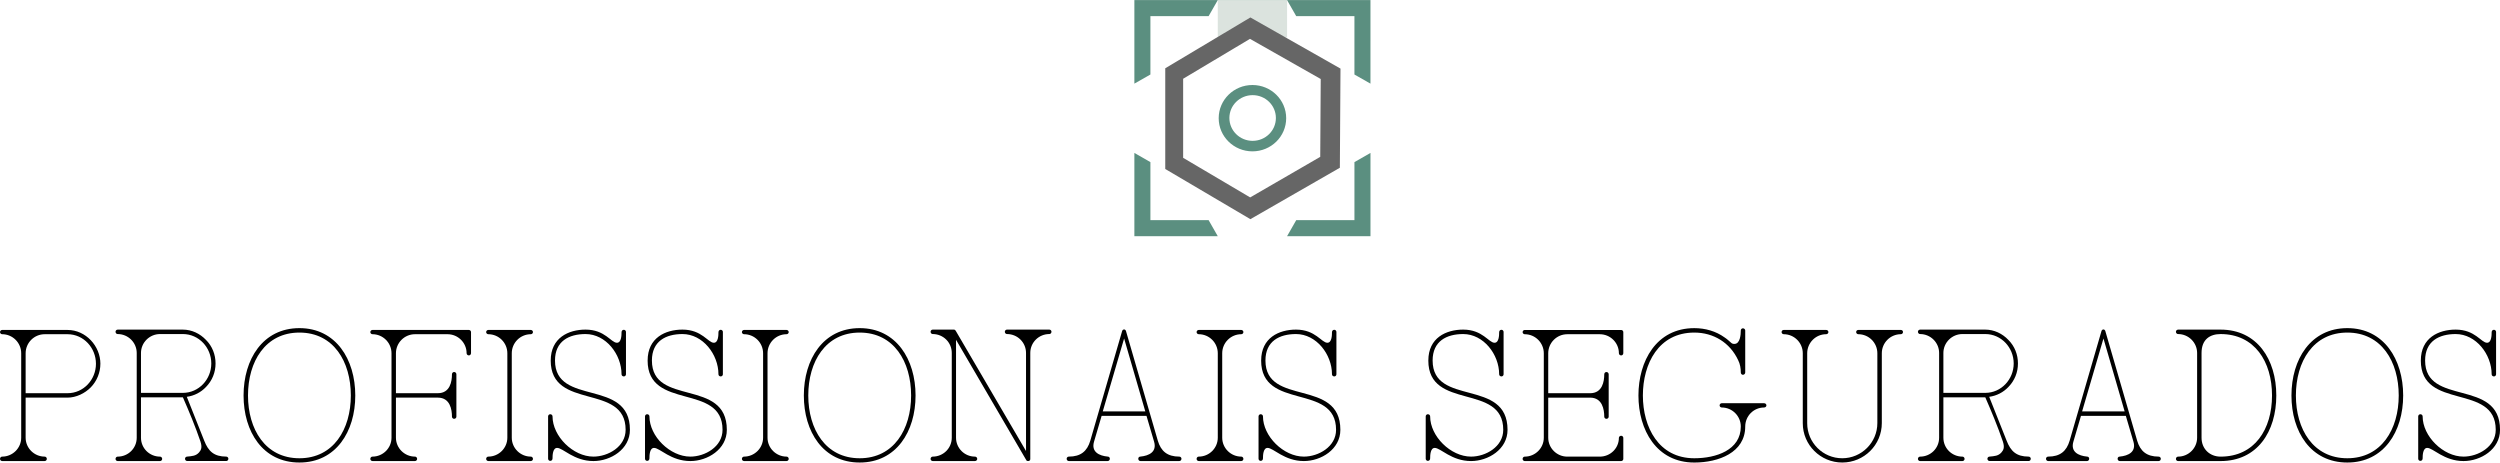 <?xml version="1.0" encoding="UTF-8" standalone="no"?>
<!-- Created with Inkscape (http://www.inkscape.org/) -->

<svg
   xmlns:dc="http://purl.org/dc/elements/1.1/"
   xmlns:cc="http://creativecommons.org/ns#"
   xmlns:rdf="http://www.w3.org/1999/02/22-rdf-syntax-ns#"
   xmlns:svg="http://www.w3.org/2000/svg"
   xmlns="http://www.w3.org/2000/svg"
   xmlns:sodipodi="http://sodipodi.sourceforge.net/DTD/sodipodi-0.dtd"
   xmlns:inkscape="http://www.inkscape.org/namespaces/inkscape"
   width="153.598mm"
   height="28.418mm"
   viewBox="0 0 153.598 28.418"
   version="1.1"
   id="svg8"
   inkscape:version="0.92.3 (2405546, 2018-03-11)"
   sodipodi:docname="profissionais_segurados.svg">
  <defs
     id="defs2" />
  <sodipodi:namedview
     id="base"
     pagecolor="#ffffff"
     bordercolor="#666666"
     borderopacity="1.0"
     inkscape:pageopacity="0.0"
     inkscape:pageshadow="2"
     inkscape:zoom="0.98994949"
     inkscape:cx="140.67293"
     inkscape:cy="-91.042673"
     inkscape:document-units="mm"
     inkscape:current-layer="layer1"
     showgrid="false"
     showguides="true"
     inkscape:guide-bbox="true"
     inkscape:snap-grids="true"
     inkscape:snap-to-guides="true"
     inkscape:snap-page="false"
     inkscape:window-width="1920"
     inkscape:window-height="1025"
     inkscape:window-x="0"
     inkscape:window-y="27"
     inkscape:window-maximized="1"
     fit-margin-top="0"
     fit-margin-left="0"
     fit-margin-right="0"
     fit-margin-bottom="0" />
  <g
     inkscape:label="Camada 1"
     inkscape:groupmode="layer"
     id="layer1"
     transform="translate(-29.936,-59.091)">
    <g
       aria-label="Profissionais Segurados"
       style="font-style:normal;font-weight:normal;font-size:10.094px;line-height:1.25;font-family:sans-serif;letter-spacing:0px;word-spacing:0px;fill:#000000;fill-opacity:1;stroke:none;stroke-width:0.252"
       id="text2155">
      <path
         d="m 36.104,81.442 c 0,-1.09 -0.898,-2.079 -2.019,-2.079 h -4.017 c -0.071,0 -0.131,0.061 -0.131,0.131 0,0.071 0.061,0.131 0.131,0.131 0.646,0 1.171,0.525 1.171,1.171 v 5.188 c 0,0.636 -0.525,1.161 -1.171,1.161 -0.071,0 -0.131,0.061 -0.131,0.141 0,0.071 0.061,0.131 0.131,0.131 h 2.614 c 0.071,0 0.131,-0.061 0.131,-0.131 0,-0.081 -0.061,-0.141 -0.131,-0.141 -0.646,0 -1.171,-0.525 -1.171,-1.161 v -2.463 h 2.574 c 0.525,0 1.07,-0.262 1.433,-0.636 0.373,-0.384 0.585,-0.908 0.585,-1.443 z M 34.085,83.249 h -2.574 v -2.453 c 0,-0.646 0.525,-1.171 1.171,-1.171 h 1.403 c 0.989,0 1.746,0.838 1.746,1.817 0,0.969 -0.757,1.807 -1.746,1.807 z"
         style="font-style:normal;font-variant:normal;font-weight:normal;font-stretch:normal;font-family:'AC Big Serif';-inkscape-font-specification:'AC Big Serif';stroke-width:0.252"
         id="path863"
         inkscape:connector-curvature="0" />
      <path
         d="m 37.165,79.343 c -0.071,0 -0.131,0.061 -0.131,0.131 0,0.081 0.061,0.141 0.131,0.141 0.646,0 1.171,0.525 1.171,1.161 v 5.209 c 0,0.646 -0.525,1.161 -1.171,1.161 -0.071,0 -0.131,0.061 -0.131,0.141 0,0.071 0.061,0.131 0.131,0.131 h 2.604 c 0.071,0 0.131,-0.061 0.131,-0.131 0,-0.081 -0.061,-0.141 -0.131,-0.141 -0.646,0 -1.171,-0.515 -1.171,-1.161 V 83.501 h 2.574 c 0.384,0.878 0.767,1.797 1.08,2.715 0.121,0.373 0.04,0.525 -0.091,0.676 -0.192,0.212 -0.414,0.222 -0.727,0.252 -0.071,0 -0.131,0.061 -0.131,0.131 0,0.081 0.061,0.141 0.141,0.141 h 2.392 c 0.071,0 0.131,-0.061 0.131,-0.141 0,-0.071 -0.061,-0.131 -0.131,-0.131 -0.747,0 -1.1,-0.323 -1.353,-0.979 l -1.07,-2.695 c 0.454,-0.061 0.868,-0.273 1.181,-0.606 0.384,-0.394 0.585,-0.898 0.585,-1.443 0,-0.545 -0.202,-1.06 -0.585,-1.443 -0.373,-0.394 -0.878,-0.636 -1.423,-0.636 z m 1.433,1.433 c 0,-0.636 0.525,-1.161 1.171,-1.161 h 1.403 c 0.979,0 1.746,0.828 1.746,1.807 0,0.979 -0.767,1.807 -1.746,1.807 h -2.574 z"
         style="font-style:normal;font-variant:normal;font-weight:normal;font-stretch:normal;font-family:'AC Big Serif';-inkscape-font-specification:'AC Big Serif';stroke-width:0.252"
         id="path865"
         inkscape:connector-curvature="0" />
      <path
         d="m 51.491,83.39 c 0,2.069 -1.06,3.856 -3.159,3.856 -2.1,0 -3.159,-1.787 -3.159,-3.856 0,-2.079 1.06,-3.866 3.159,-3.866 2.1,0 3.159,1.787 3.159,3.866 z m 0.273,0 c 0,-2.221 -1.191,-4.139 -3.432,-4.139 -2.251,0 -3.432,1.918 -3.432,4.139 0,2.221 1.181,4.118 3.432,4.118 2.241,0 3.432,-1.898 3.432,-4.118 z"
         style="font-style:normal;font-variant:normal;font-weight:normal;font-stretch:normal;font-family:'AC Big Serif';-inkscape-font-specification:'AC Big Serif';stroke-width:0.252"
         id="path867"
         inkscape:connector-curvature="0" />
      <path
         d="m 58.875,79.494 c 0,-0.071 -0.061,-0.131 -0.131,-0.131 h -5.925 c -0.071,0 -0.131,0.061 -0.131,0.131 0,0.071 0.061,0.131 0.131,0.131 0.646,0 1.171,0.525 1.171,1.171 v 5.188 c 0,0.636 -0.525,1.161 -1.171,1.161 -0.071,0 -0.131,0.061 -0.131,0.141 0,0.071 0.061,0.131 0.131,0.131 h 2.614 c 0.071,0 0.131,-0.061 0.131,-0.131 0,-0.081 -0.061,-0.141 -0.131,-0.141 -0.646,0 -1.171,-0.525 -1.171,-1.161 v -2.463 h 2.574 c 0.757,0 0.868,0.737 0.868,1.171 0,0.071 0.061,0.131 0.131,0.131 0.081,0 0.141,-0.061 0.141,-0.131 v -2.604 c 0,-0.081 -0.061,-0.141 -0.141,-0.141 -0.071,0 -0.131,0.061 -0.131,0.141 0,0.434 -0.111,1.161 -0.868,1.161 h -2.574 v -2.453 c 0,-0.646 0.525,-1.171 1.171,-1.171 h 1.999 c 0.646,0 1.171,0.525 1.171,1.161 0,0.081 0.061,0.141 0.141,0.141 0.071,0 0.131,-0.061 0.131,-0.141 z"
         style="font-style:normal;font-variant:normal;font-weight:normal;font-stretch:normal;font-family:'AC Big Serif';-inkscape-font-specification:'AC Big Serif';stroke-width:0.252"
         id="path869"
         inkscape:connector-curvature="0" />
      <path
         d="m 61.379,80.796 c 0,-0.646 0.525,-1.171 1.171,-1.171 0.071,0 0.131,-0.061 0.131,-0.131 0,-0.071 -0.061,-0.131 -0.131,-0.131 h -2.614 c -0.071,0 -0.131,0.061 -0.131,0.131 0,0.071 0.061,0.131 0.131,0.131 0.646,0 1.171,0.525 1.171,1.171 v 5.188 c 0,0.636 -0.525,1.161 -1.171,1.161 -0.071,0 -0.131,0.061 -0.131,0.141 0,0.071 0.061,0.131 0.131,0.131 h 2.614 c 0.071,0 0.131,-0.061 0.131,-0.131 0,-0.081 -0.061,-0.141 -0.131,-0.141 -0.646,0 -1.171,-0.525 -1.171,-1.161 z"
         style="font-style:normal;font-variant:normal;font-weight:normal;font-stretch:normal;font-family:'AC Big Serif';-inkscape-font-specification:'AC Big Serif';stroke-width:0.252"
         id="path871"
         inkscape:connector-curvature="0" />
      <path
         d="m 63.771,81.24 c 0,3.099 4.603,1.363 4.603,4.26 0,1.04 -1.08,1.645 -1.978,1.645 -1.252,0 -2.513,-1.252 -2.513,-2.473 0,-0.071 -0.061,-0.131 -0.141,-0.131 -0.071,0 -0.131,0.061 -0.131,0.131 v 2.604 c 0,0.071 0.061,0.131 0.131,0.131 0.091,0 0.141,-0.071 0.141,-0.151 0,-0.182 0.01,-0.646 0.283,-0.646 0.363,0 1.03,0.808 2.231,0.808 1.05,0 2.241,-0.717 2.241,-1.918 0,-3.2 -4.603,-1.413 -4.603,-4.26 0,-1.191 0.858,-1.625 1.877,-1.625 1.252,0 2.211,1.252 2.211,2.473 0,0.071 0.061,0.131 0.141,0.131 0.071,0 0.131,-0.061 0.131,-0.131 v -2.604 c 0,-0.071 -0.061,-0.131 -0.131,-0.131 -0.091,0 -0.141,0.071 -0.141,0.151 0,0.182 -0.01,0.646 -0.283,0.646 -0.363,0 -0.727,-0.808 -1.928,-0.808 -1.05,0 -2.14,0.505 -2.14,1.898 z"
         style="font-style:normal;font-variant:normal;font-weight:normal;font-stretch:normal;font-family:'AC Big Serif';-inkscape-font-specification:'AC Big Serif';stroke-width:0.252"
         id="path873"
         inkscape:connector-curvature="0" />
      <path
         d="m 69.725,81.24 c 0,3.099 4.603,1.363 4.603,4.26 0,1.04 -1.08,1.645 -1.978,1.645 -1.252,0 -2.513,-1.252 -2.513,-2.473 0,-0.071 -0.061,-0.131 -0.141,-0.131 -0.071,0 -0.131,0.061 -0.131,0.131 v 2.604 c 0,0.071 0.061,0.131 0.131,0.131 0.091,0 0.141,-0.071 0.141,-0.151 0,-0.182 0.01,-0.646 0.283,-0.646 0.363,0 1.03,0.808 2.231,0.808 1.05,0 2.241,-0.717 2.241,-1.918 0,-3.2 -4.603,-1.413 -4.603,-4.26 0,-1.191 0.858,-1.625 1.877,-1.625 1.252,0 2.211,1.252 2.211,2.473 0,0.071 0.061,0.131 0.141,0.131 0.071,0 0.131,-0.061 0.131,-0.131 v -2.604 c 0,-0.071 -0.061,-0.131 -0.131,-0.131 -0.091,0 -0.141,0.071 -0.141,0.151 0,0.182 -0.01,0.646 -0.283,0.646 -0.363,0 -0.727,-0.808 -1.928,-0.808 -1.05,0 -2.14,0.505 -2.14,1.898 z"
         style="font-style:normal;font-variant:normal;font-weight:normal;font-stretch:normal;font-family:'AC Big Serif';-inkscape-font-specification:'AC Big Serif';stroke-width:0.252"
         id="path875"
         inkscape:connector-curvature="0" />
      <path
         d="m 77.092,80.796 c 0,-0.646 0.525,-1.171 1.171,-1.171 0.071,0 0.131,-0.061 0.131,-0.131 0,-0.071 -0.061,-0.131 -0.131,-0.131 h -2.614 c -0.071,0 -0.131,0.061 -0.131,0.131 0,0.071 0.061,0.131 0.131,0.131 0.646,0 1.171,0.525 1.171,1.171 v 5.188 c 0,0.636 -0.525,1.161 -1.171,1.161 -0.071,0 -0.131,0.061 -0.131,0.141 0,0.071 0.061,0.131 0.131,0.131 h 2.614 c 0.071,0 0.131,-0.061 0.131,-0.131 0,-0.081 -0.061,-0.141 -0.131,-0.141 -0.646,0 -1.171,-0.525 -1.171,-1.161 z"
         style="font-style:normal;font-variant:normal;font-weight:normal;font-stretch:normal;font-family:'AC Big Serif';-inkscape-font-specification:'AC Big Serif';stroke-width:0.252"
         id="path877"
         inkscape:connector-curvature="0" />
      <path
         d="m 85.914,83.39 c 0,2.069 -1.06,3.856 -3.159,3.856 -2.1,0 -3.159,-1.787 -3.159,-3.856 0,-2.079 1.06,-3.866 3.159,-3.866 2.1,0 3.159,1.787 3.159,3.866 z m 0.273,0 c 0,-2.221 -1.191,-4.139 -3.432,-4.139 -2.251,0 -3.432,1.918 -3.432,4.139 0,2.221 1.181,4.118 3.432,4.118 2.241,0 3.432,-1.898 3.432,-4.118 z"
         style="font-style:normal;font-variant:normal;font-weight:normal;font-stretch:normal;font-family:'AC Big Serif';-inkscape-font-specification:'AC Big Serif';stroke-width:0.252"
         id="path879"
         inkscape:connector-curvature="0" />
      <path
         d="m 92.974,86.802 -4.32,-7.389 c -0.02,-0.04 -0.061,-0.071 -0.111,-0.071 H 87.241 c -0.071,0 -0.131,0.061 -0.131,0.131 0,0.081 0.061,0.141 0.131,0.141 0.646,0 1.171,0.515 1.171,1.161 v 5.209 c 0,0.646 -0.525,1.161 -1.171,1.161 -0.071,0 -0.131,0.061 -0.131,0.141 0,0.071 0.061,0.131 0.131,0.131 h 2.594 c 0.081,0 0.141,-0.061 0.141,-0.131 0,-0.081 -0.061,-0.141 -0.141,-0.141 -0.636,0 -1.161,-0.515 -1.161,-1.161 v -6.016 l 4.32,7.399 c 0.02,0.04 0.061,0.05 0.111,0.05 0.071,0 0.131,-0.04 0.131,-0.121 v -6.521 c 0,-0.646 0.525,-1.161 1.171,-1.161 0.071,0 0.131,-0.061 0.131,-0.141 0,-0.071 -0.061,-0.131 -0.131,-0.131 h -2.604 c -0.071,0 -0.131,0.061 -0.131,0.131 0,0.081 0.061,0.141 0.131,0.141 0.646,0 1.171,0.515 1.171,1.161 z"
         style="font-style:normal;font-variant:normal;font-weight:normal;font-stretch:normal;font-family:'AC Big Serif';-inkscape-font-specification:'AC Big Serif';stroke-width:0.252"
         id="path881"
         inkscape:connector-curvature="0" />
      <path
         d="m 102.393,87.145 c -0.737,0 -1.131,-0.333 -1.322,-0.979 l -1.958,-6.743 c -0.02,-0.05 -0.061,-0.091 -0.111,-0.091 -0.061,0 -0.101,0.04 -0.121,0.091 l -1.958,6.743 c -0.192,0.646 -0.585,0.979 -1.322,0.979 -0.071,0 -0.131,0.061 -0.131,0.131 0,0.081 0.061,0.141 0.131,0.141 h 2.392 c 0.071,0 0.131,-0.061 0.131,-0.141 0,-0.071 -0.05,-0.131 -0.121,-0.131 -0.545,-0.05 -1.04,-0.293 -0.848,-0.929 0.01,-0.03 0.202,-0.686 0.464,-1.575 h 2.756 c 0.262,0.888 0.454,1.544 0.464,1.575 0.192,0.636 -0.303,0.878 -0.848,0.929 -0.071,0 -0.121,0.061 -0.121,0.131 0,0.081 0.061,0.141 0.131,0.141 h 2.392 c 0.071,0 0.131,-0.061 0.131,-0.141 0,-0.071 -0.061,-0.131 -0.131,-0.131 z m -3.392,-7.258 1.302,4.482 h -2.614 z"
         style="font-style:normal;font-variant:normal;font-weight:normal;font-stretch:normal;font-family:'AC Big Serif';-inkscape-font-specification:'AC Big Serif';stroke-width:0.252"
         id="path883"
         inkscape:connector-curvature="0" />
      <path
         d="m 105.028,80.796 c 0,-0.646 0.525,-1.171 1.171,-1.171 0.071,0 0.131,-0.061 0.131,-0.131 0,-0.071 -0.061,-0.131 -0.131,-0.131 h -2.614 c -0.071,0 -0.131,0.061 -0.131,0.131 0,0.071 0.061,0.131 0.131,0.131 0.646,0 1.171,0.525 1.171,1.171 v 5.188 c 0,0.636 -0.525,1.161 -1.171,1.161 -0.071,0 -0.131,0.061 -0.131,0.141 0,0.071 0.061,0.131 0.131,0.131 h 2.614 c 0.071,0 0.131,-0.061 0.131,-0.131 0,-0.081 -0.061,-0.141 -0.131,-0.141 -0.646,0 -1.171,-0.525 -1.171,-1.161 z"
         style="font-style:normal;font-variant:normal;font-weight:normal;font-stretch:normal;font-family:'AC Big Serif';-inkscape-font-specification:'AC Big Serif';stroke-width:0.252"
         id="path885"
         inkscape:connector-curvature="0" />
      <path
         d="m 107.42,81.24 c 0,3.099 4.603,1.363 4.603,4.26 0,1.04 -1.08,1.645 -1.978,1.645 -1.252,0 -2.513,-1.252 -2.513,-2.473 0,-0.071 -0.061,-0.131 -0.141,-0.131 -0.071,0 -0.131,0.061 -0.131,0.131 v 2.604 c 0,0.071 0.061,0.131 0.131,0.131 0.091,0 0.141,-0.071 0.141,-0.151 0,-0.182 0.01,-0.646 0.283,-0.646 0.363,0 1.03,0.808 2.231,0.808 1.05,0 2.241,-0.717 2.241,-1.918 0,-3.2 -4.603,-1.413 -4.603,-4.26 0,-1.191 0.858,-1.625 1.877,-1.625 1.252,0 2.211,1.252 2.211,2.473 0,0.071 0.061,0.131 0.141,0.131 0.071,0 0.131,-0.061 0.131,-0.131 v -2.604 c 0,-0.071 -0.061,-0.131 -0.131,-0.131 -0.091,0 -0.141,0.071 -0.141,0.151 0,0.182 -0.01,0.646 -0.283,0.646 -0.363,0 -0.727,-0.808 -1.928,-0.808 -1.05,0 -2.14,0.505 -2.14,1.898 z"
         style="font-style:normal;font-variant:normal;font-weight:normal;font-stretch:normal;font-family:'AC Big Serif';-inkscape-font-specification:'AC Big Serif';stroke-width:0.252"
         id="path887"
         inkscape:connector-curvature="0" />
      <path
         d="m 117.691,81.24 c 0,3.099 4.603,1.363 4.603,4.26 0,1.04 -1.08,1.645 -1.978,1.645 -1.252,0 -2.513,-1.252 -2.513,-2.473 0,-0.071 -0.061,-0.131 -0.141,-0.131 -0.071,0 -0.131,0.061 -0.131,0.131 v 2.604 c 0,0.071 0.061,0.131 0.131,0.131 0.091,0 0.141,-0.071 0.141,-0.151 0,-0.182 0.01,-0.646 0.283,-0.646 0.363,0 1.03,0.808 2.231,0.808 1.05,0 2.241,-0.717 2.241,-1.918 0,-3.2 -4.603,-1.413 -4.603,-4.26 0,-1.191 0.858,-1.625 1.877,-1.625 1.252,0 2.211,1.252 2.211,2.473 0,0.071 0.061,0.131 0.141,0.131 0.071,0 0.131,-0.061 0.131,-0.131 v -2.604 c 0,-0.071 -0.061,-0.131 -0.131,-0.131 -0.091,0 -0.141,0.071 -0.141,0.151 0,0.182 -0.01,0.646 -0.283,0.646 -0.363,0 -0.727,-0.808 -1.928,-0.808 -1.05,0 -2.14,0.505 -2.14,1.898 z"
         style="font-style:normal;font-variant:normal;font-weight:normal;font-stretch:normal;font-family:'AC Big Serif';-inkscape-font-specification:'AC Big Serif';stroke-width:0.252"
         id="path889"
         inkscape:connector-curvature="0" />
      <path
         d="m 129.671,85.995 c 0,-0.071 -0.061,-0.131 -0.131,-0.131 -0.081,0 -0.141,0.061 -0.141,0.131 0,0.636 -0.525,1.151 -1.171,1.151 h -1.999 c -0.646,0 -1.171,-0.525 -1.171,-1.161 v -2.463 h 2.574 c 0.757,0 0.868,0.737 0.868,1.171 0,0.071 0.061,0.131 0.131,0.131 0.081,0 0.141,-0.061 0.141,-0.131 v -2.604 c 0,-0.081 -0.061,-0.141 -0.141,-0.141 -0.071,0 -0.131,0.061 -0.131,0.141 0,0.434 -0.111,1.161 -0.868,1.161 h -2.574 v -2.453 c 0,-0.646 0.525,-1.171 1.171,-1.171 h 1.999 c 0.646,0 1.171,0.525 1.171,1.161 0,0.081 0.061,0.141 0.141,0.141 0.071,0 0.131,-0.061 0.131,-0.141 v -1.292 c 0,-0.071 -0.061,-0.131 -0.131,-0.131 h -5.925 c -0.071,0 -0.131,0.061 -0.131,0.131 0,0.071 0.061,0.131 0.131,0.131 0.646,0 1.171,0.525 1.171,1.171 v 5.188 c 0,0.636 -0.525,1.161 -1.171,1.161 -0.071,0 -0.131,0.061 -0.131,0.141 0,0.071 0.061,0.131 0.131,0.131 h 5.925 c 0.071,0 0.131,-0.061 0.131,-0.131 z"
         style="font-style:normal;font-variant:normal;font-weight:normal;font-stretch:normal;font-family:'AC Big Serif';-inkscape-font-specification:'AC Big Serif';stroke-width:0.252"
         id="path891"
         inkscape:connector-curvature="0" />
      <path
         d="m 134.032,87.509 c 1.494,0 3.129,-0.616 3.129,-2.211 0,-0.646 0.515,-1.171 1.161,-1.171 0.081,0 0.141,-0.061 0.141,-0.131 0,-0.071 -0.061,-0.131 -0.141,-0.131 h -2.604 c -0.071,0 -0.131,0.061 -0.131,0.131 0,0.071 0.061,0.131 0.131,0.131 0.646,0 1.171,0.525 1.171,1.171 0,1.443 -1.514,1.948 -2.857,1.948 -2.19,0 -3.159,-1.908 -3.159,-3.856 0,-1.958 0.969,-3.866 3.159,-3.866 1.181,0 2.19,0.616 2.695,1.696 0.121,0.242 0.162,0.495 0.162,0.757 0,0.081 0.061,0.141 0.131,0.141 0.071,0 0.141,-0.061 0.141,-0.141 v -2.584 c 0,-0.071 -0.071,-0.131 -0.141,-0.131 -0.071,0 -0.131,0.061 -0.131,0.131 0,0.262 -0.04,0.828 -0.394,0.828 -0.091,0 -0.151,-0.02 -0.212,-0.081 -0.131,-0.111 -0.242,-0.222 -0.384,-0.313 -0.545,-0.394 -1.201,-0.575 -1.867,-0.575 -2.332,0 -3.432,2.029 -3.432,4.139 0,2.1 1.1,4.118 3.432,4.118 z"
         style="font-style:normal;font-variant:normal;font-weight:normal;font-stretch:normal;font-family:'AC Big Serif';-inkscape-font-specification:'AC Big Serif';stroke-width:0.252"
         id="path893"
         inkscape:connector-curvature="0" />
      <path
         d="m 146.722,79.363 h -2.614 c -0.071,0 -0.131,0.05 -0.131,0.131 0,0.071 0.061,0.131 0.131,0.131 0.646,0 1.171,0.525 1.171,1.171 v 4.29 c 0,1.191 -0.969,2.16 -2.16,2.16 -1.181,0 -2.15,-0.959 -2.15,-2.15 v -4.3 c 0,-0.646 0.525,-1.171 1.161,-1.171 0.081,0 0.141,-0.061 0.141,-0.131 0,-0.081 -0.061,-0.131 -0.141,-0.131 h -2.604 c -0.071,0 -0.131,0.05 -0.131,0.131 0,0.071 0.061,0.131 0.131,0.131 0.646,0 1.171,0.525 1.171,1.171 v 4.3 c 0,1.332 1.09,2.412 2.423,2.412 1.343,0 2.433,-1.08 2.433,-2.423 v -4.29 c 0,-0.646 0.525,-1.171 1.171,-1.171 0.071,0 0.131,-0.061 0.131,-0.131 0,-0.081 -0.061,-0.131 -0.131,-0.131 z"
         style="font-style:normal;font-variant:normal;font-weight:normal;font-stretch:normal;font-family:'AC Big Serif';-inkscape-font-specification:'AC Big Serif';stroke-width:0.252"
         id="path895"
         inkscape:connector-curvature="0" />
      <path
         d="m 147.903,79.343 c -0.071,0 -0.131,0.061 -0.131,0.131 0,0.081 0.061,0.141 0.131,0.141 0.646,0 1.171,0.525 1.171,1.161 v 5.209 c 0,0.646 -0.525,1.161 -1.171,1.161 -0.071,0 -0.131,0.061 -0.131,0.141 0,0.071 0.061,0.131 0.131,0.131 h 2.604 c 0.071,0 0.131,-0.061 0.131,-0.131 0,-0.081 -0.061,-0.141 -0.131,-0.141 -0.646,0 -1.171,-0.515 -1.171,-1.161 V 83.501 h 2.574 c 0.384,0.878 0.767,1.797 1.08,2.715 0.121,0.373 0.04,0.525 -0.091,0.676 -0.192,0.212 -0.414,0.222 -0.727,0.252 -0.071,0 -0.131,0.061 -0.131,0.131 0,0.081 0.061,0.141 0.141,0.141 h 2.392 c 0.071,0 0.131,-0.061 0.131,-0.141 0,-0.071 -0.061,-0.131 -0.131,-0.131 -0.747,0 -1.1,-0.323 -1.353,-0.979 l -1.07,-2.695 c 0.454,-0.061 0.868,-0.273 1.181,-0.606 0.384,-0.394 0.585,-0.898 0.585,-1.443 0,-0.545 -0.202,-1.06 -0.585,-1.443 -0.373,-0.394 -0.878,-0.636 -1.423,-0.636 z m 1.433,1.433 c 0,-0.636 0.525,-1.161 1.171,-1.161 h 1.403 c 0.979,0 1.746,0.828 1.746,1.807 0,0.979 -0.767,1.807 -1.746,1.807 h -2.574 z"
         style="font-style:normal;font-variant:normal;font-weight:normal;font-stretch:normal;font-family:'AC Big Serif';-inkscape-font-specification:'AC Big Serif';stroke-width:0.252"
         id="path897"
         inkscape:connector-curvature="0" />
      <path
         d="m 162.563,87.145 c -0.737,0 -1.131,-0.333 -1.322,-0.979 l -1.958,-6.743 c -0.02,-0.05 -0.061,-0.091 -0.111,-0.091 -0.061,0 -0.101,0.04 -0.121,0.091 l -1.958,6.743 c -0.192,0.646 -0.585,0.979 -1.322,0.979 -0.071,0 -0.131,0.061 -0.131,0.131 0,0.081 0.061,0.141 0.131,0.141 h 2.392 c 0.071,0 0.131,-0.061 0.131,-0.141 0,-0.071 -0.051,-0.131 -0.121,-0.131 -0.545,-0.05 -1.04,-0.293 -0.848,-0.929 0.01,-0.03 0.202,-0.686 0.464,-1.575 h 2.756 c 0.262,0.888 0.454,1.544 0.464,1.575 0.192,0.636 -0.303,0.878 -0.848,0.929 -0.071,0 -0.121,0.061 -0.121,0.131 0,0.081 0.061,0.141 0.131,0.141 h 2.392 c 0.071,0 0.131,-0.061 0.131,-0.141 0,-0.071 -0.061,-0.131 -0.131,-0.131 z m -3.392,-7.258 1.302,4.482 h -2.614 z"
         style="font-style:normal;font-variant:normal;font-weight:normal;font-stretch:normal;font-family:'AC Big Serif';-inkscape-font-specification:'AC Big Serif';stroke-width:0.252"
         id="path899"
         inkscape:connector-curvature="0" />
      <path
         d="m 166.368,79.343 c -0.101,0 0.394,0 -2.614,0 -0.071,0 -0.131,0.061 -0.131,0.131 0,0.081 0.061,0.141 0.131,0.141 0.646,0 1.171,0.525 1.171,1.161 v 5.209 c 0,0.636 -0.525,1.161 -1.171,1.161 -0.071,0 -0.131,0.061 -0.131,0.141 0,0.071 0.061,0.131 0.131,0.131 h 2.614 c 2.251,0 3.422,-1.807 3.422,-4.028 0,-2.221 -1.181,-4.048 -3.422,-4.048 z m 0,7.803 c -0.666,0 -1.171,-0.474 -1.171,-1.161 v -2.473 -2.735 c 0,-0.848 0.535,-1.161 1.171,-1.161 2.089,0 3.159,1.696 3.159,3.775 0,2.069 -1.06,3.755 -3.159,3.755 z"
         style="font-style:normal;font-variant:normal;font-weight:normal;font-stretch:normal;font-family:'AC Big Serif';-inkscape-font-specification:'AC Big Serif';stroke-width:0.252"
         id="path901"
         inkscape:connector-curvature="0" />
      <path
         d="m 177.312,83.39 c 0,2.069 -1.06,3.856 -3.159,3.856 -2.1,0 -3.159,-1.787 -3.159,-3.856 0,-2.079 1.06,-3.866 3.159,-3.866 2.1,0 3.159,1.787 3.159,3.866 z m 0.273,0 c 0,-2.221 -1.191,-4.139 -3.432,-4.139 -2.251,0 -3.432,1.918 -3.432,4.139 0,2.221 1.181,4.118 3.432,4.118 2.241,0 3.432,-1.898 3.432,-4.118 z"
         style="font-style:normal;font-variant:normal;font-weight:normal;font-stretch:normal;font-family:'AC Big Serif';-inkscape-font-specification:'AC Big Serif';stroke-width:0.252"
         id="path903"
         inkscape:connector-curvature="0" />
      <path
         d="m 178.669,81.24 c 0,3.099 4.603,1.363 4.603,4.26 0,1.04 -1.08,1.645 -1.978,1.645 -1.252,0 -2.513,-1.252 -2.513,-2.473 0,-0.071 -0.061,-0.131 -0.141,-0.131 -0.071,0 -0.131,0.061 -0.131,0.131 v 2.604 c 0,0.071 0.061,0.131 0.131,0.131 0.091,0 0.141,-0.071 0.141,-0.151 0,-0.182 0.01,-0.646 0.283,-0.646 0.363,0 1.03,0.808 2.231,0.808 1.05,0 2.241,-0.717 2.241,-1.918 0,-3.2 -4.603,-1.413 -4.603,-4.26 0,-1.191 0.858,-1.625 1.877,-1.625 1.252,0 2.211,1.252 2.211,2.473 0,0.071 0.061,0.131 0.141,0.131 0.071,0 0.131,-0.061 0.131,-0.131 v -2.604 c 0,-0.071 -0.061,-0.131 -0.131,-0.131 -0.091,0 -0.141,0.071 -0.141,0.151 0,0.182 -0.01,0.646 -0.283,0.646 -0.363,0 -0.727,-0.808 -1.928,-0.808 -1.05,0 -2.14,0.505 -2.14,1.898 z"
         style="font-style:normal;font-variant:normal;font-weight:normal;font-stretch:normal;font-family:'AC Big Serif';-inkscape-font-specification:'AC Big Serif';stroke-width:0.252"
         id="path905"
         inkscape:connector-curvature="0" />
    </g>
    <g
       id="g929-3"
       transform="matrix(0,0.495,-0.495,0,177.425,180.05)"
       style="fill:#5b8f80;fill-opacity:1" />
    <g
       id="g2219"
       transform="matrix(0.458,0,0,0.458,99.876,52.766)">
      <rect
         y="13.824"
         x="10.653"
         height="5.011"
         width="9.296"
         id="rect2172"
         style="opacity:1;fill:#dbe3de;fill-opacity:1;stroke:none;stroke-width:0.1;stroke-miterlimit:4;stroke-dasharray:none;stroke-opacity:1" />
      <g
         style="fill:#2ca089;fill-opacity:1"
         transform="matrix(0,0.495,-0.495,0,98.173,59.815)"
         id="g929">
        <path
           sodipodi:nodetypes="cccccccccccccc"
           style="fill:#666666;fill-opacity:1;stroke:none;stroke-width:0.443px;stroke-linecap:butt;stroke-linejoin:miter;stroke-opacity:1"
           d="m -74.351,143.552 -13.858,24.421 13.773,23.068 h 27.293 l 13.6,-23.068 -13.937,-24.252 z m 2.821,5.355 21.099,0.133 10.992,18.988 -10.728,18.165 h -21.428 l -10.814,-18.112 z"
           id="path847"
           inkscape:connector-curvature="0" />
      </g>
      <path
         inkscape:connector-curvature="0"
         id="rect2159"
         d="M -0.535,13.823 V 25.029 L 1.616,23.806 v -7.832 h 7.809 l 1.228,-2.15 h 9.296 l 1.228,2.15 h 7.809 v 7.832 l 2.15,1.224 V 13.823 Z m 0,20.502 V 45.495 H 10.653 L 9.425,43.344 H 1.616 V 35.558 Z M 28.986,35.558 v 7.786 h -7.809 l -1.228,2.15 H 31.137 V 34.325 Z"
         style="opacity:1;fill:#5b8f80;fill-opacity:1;stroke:none;stroke-width:0.114;stroke-miterlimit:4;stroke-dasharray:none;stroke-opacity:1"
         sodipodi:nodetypes="ccccccccccccccccccccccccccc" />
      <path
         sodipodi:nodetypes="cccccccccc"
         style="opacity:1;fill:#5b8f80;fill-opacity:1;fill-rule:nonzero;stroke:none;stroke-width:0.24;stroke-miterlimit:4;stroke-dasharray:none"
         d="m 19.83,29.664 c 2.2e-5,-2.457 -2.027,-4.45 -4.527,-4.45 -2.5,1.44e-4 -4.527,1.992 -4.527,4.45 -2.2e-5,2.457 2.027,4.449 4.527,4.45 2.5,1.16e-4 4.528,-1.992 4.527,-4.45 z m -1.381,-0.025 c 5.4e-5,1.693 -1.396,3.065 -3.119,3.066 -1.723,3.31e-4 -3.12,-1.372 -3.12,-3.066 -5.4e-5,-1.693 1.397,-3.066 3.12,-3.066 1.723,1.92e-4 3.119,1.373 3.119,3.066 z"
         id="ellipse851-7"
         inkscape:connector-curvature="0" />
    </g>
  </g>
</svg>
